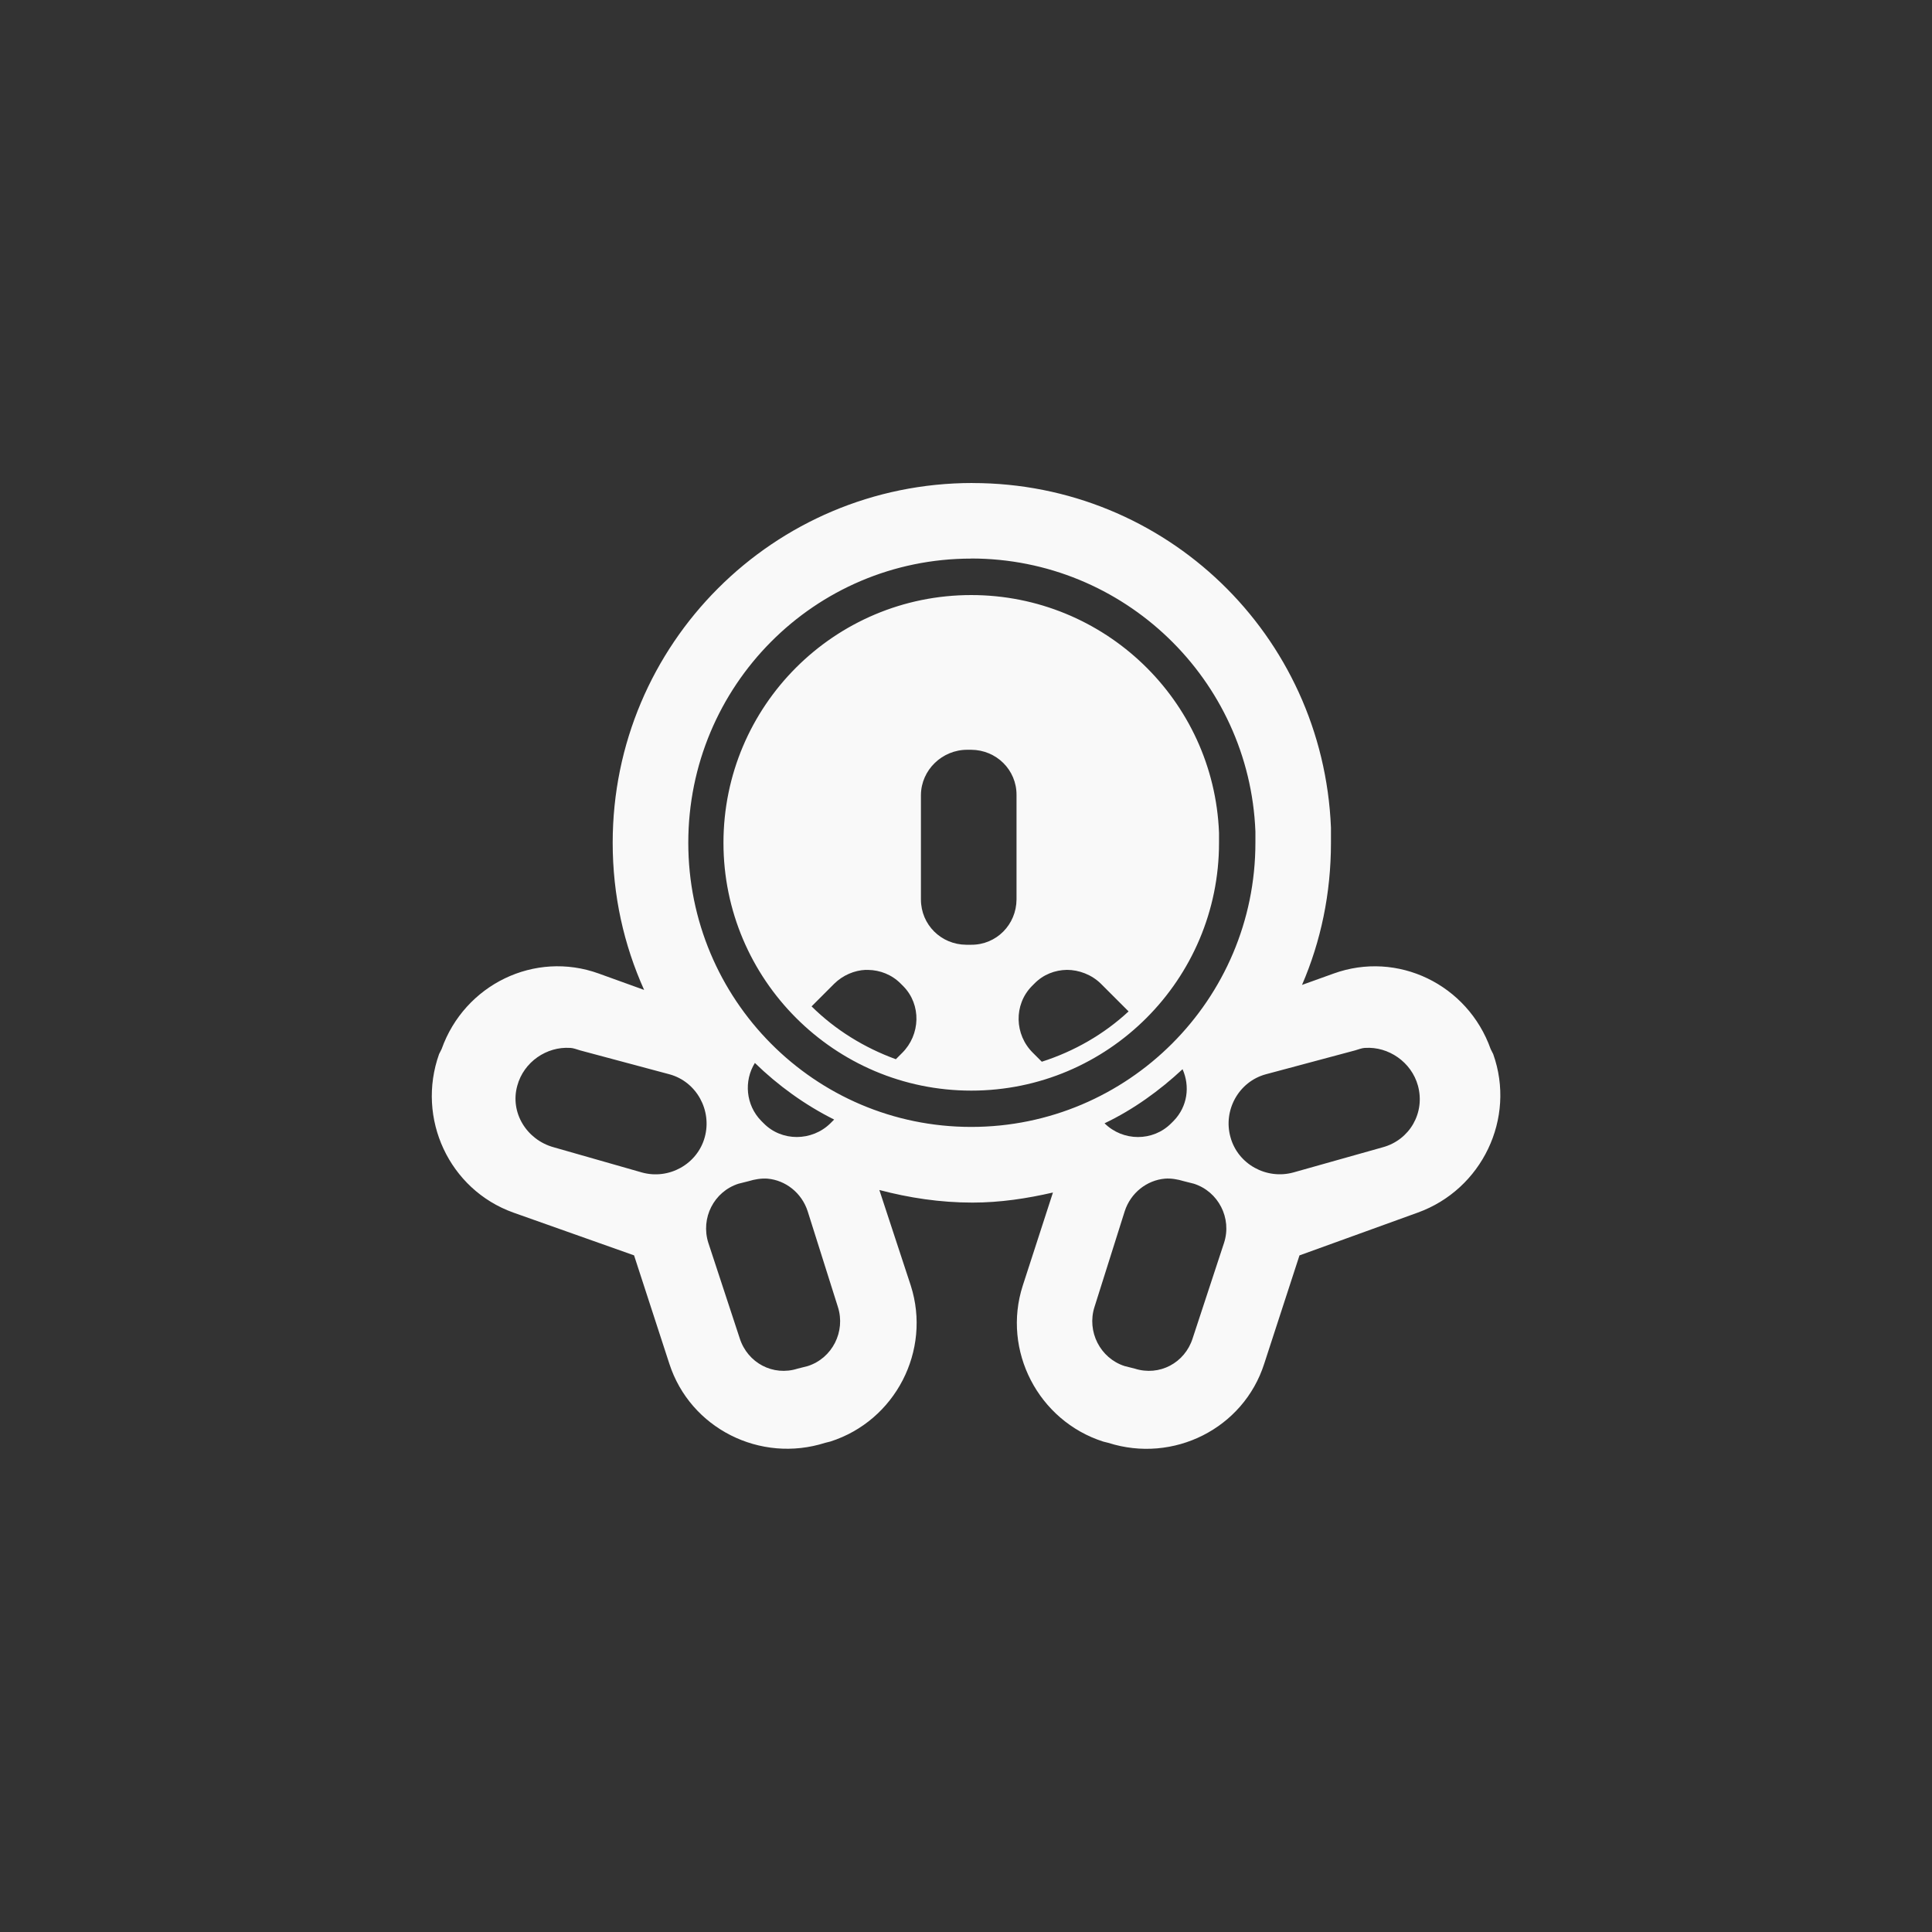 <!-- color: #eeeeee --><svg xmlns="http://www.w3.org/2000/svg" viewBox="0 0 48 48"><rect x="0" y="0" width="48" height="48" fill="#333333" stroke="none"/><g><path d="m 24.16 12 c -4.938 0 -8.938 4 -8.938 8.938 c 0 1.309 0.277 2.535 0.781 3.656 l -1.125 -0.406 c -1.594 -0.578 -3.336 0.273 -3.906 1.875 l -0.063 0.125 c -0.57 1.598 0.25 3.367 1.844 3.938 l 3 1.063 l 0.875 2.688 c 0.52 1.613 2.262 2.484 3.875 1.969 l 0.125 -0.031 c 1.617 -0.516 2.516 -2.262 2 -3.875 l -0.781 -2.375 c 0.738 0.195 1.512 0.313 2.313 0.313 c 0.695 0 1.352 -0.102 2 -0.25 l -0.75 2.313 c -0.52 1.613 0.387 3.359 2 3.875 l 0.125 0.031 c 1.613 0.516 3.359 -0.352 3.875 -1.969 l 0.875 -2.688 l 2.938 -1.063 c 1.594 -0.574 2.445 -2.34 1.875 -3.938 l -0.063 -0.125 c -0.57 -1.605 -2.313 -2.453 -3.906 -1.875 l -0.781 0.281 c 0.469 -1.086 0.719 -2.273 0.719 -3.531 l 0 -0.375 c -0.195 -4.793 -4.109 -8.563 -8.906 -8.563 m -0.031 1.875 c 3.789 0 6.91 3 7.06 6.781 l 0 0.281 c 0 3.895 -3.168 7.06 -7.06 7.06 c -3.895 0 -7.03 -3.168 -7.03 -7.06 c 0 -3.895 3.133 -7.06 7.03 -7.06 m 0 0.906 c -3.398 0 -6.156 2.754 -6.156 6.156 c 0 3.391 2.758 6.156 6.156 6.156 c 3.402 0 6.156 -2.762 6.156 -6.156 l 0 -0.25 c -0.129 -3.301 -2.855 -5.906 -6.156 -5.906 m -0.094 3.844 l 0.094 0 c 0.625 0.004 1.129 0.5 1.125 1.125 l 0 2.594 c -0.004 0.625 -0.5 1.129 -1.125 1.125 l -0.125 0 c -0.625 -0.004 -1.125 -0.5 -1.125 -1.125 l 0 -2.594 c 0.004 -0.625 0.531 -1.129 1.156 -1.125 m -2.531 5.469 l 0.063 0 c 0.293 0.004 0.59 0.117 0.813 0.344 l 0.063 0.063 c 0.449 0.457 0.426 1.203 -0.031 1.656 l -0.156 0.156 c -0.793 -0.289 -1.508 -0.734 -2.094 -1.313 l 0.563 -0.563 c 0.215 -0.211 0.5 -0.332 0.781 -0.344 m 5 0 c 0.297 0 0.613 0.117 0.844 0.344 l 0.688 0.688 c -0.605 0.563 -1.348 0.992 -2.156 1.25 l -0.219 -0.219 c -0.461 -0.453 -0.48 -1.195 -0.031 -1.656 l 0.063 -0.063 c 0.223 -0.23 0.516 -0.34 0.813 -0.344 m -12.344 1.938 c 0.082 0.004 0.168 0.039 0.25 0.063 l 2.219 0.594 c 0.672 0.184 1.059 0.895 0.875 1.563 c -0.184 0.672 -0.895 1.063 -1.563 0.875 l -2.188 -0.625 c -0.672 -0.184 -1.094 -0.863 -0.906 -1.531 c 0.16 -0.59 0.73 -0.977 1.313 -0.938 m 19.75 0 c 0.582 -0.039 1.152 0.352 1.313 0.938 c 0.184 0.672 -0.203 1.348 -0.875 1.531 l -2.219 0.625 c -0.668 0.184 -1.379 -0.203 -1.563 -0.875 c -0.188 -0.668 0.203 -1.379 0.875 -1.563 l 2.219 -0.594 c 0.082 -0.023 0.168 -0.059 0.25 -0.063 m -15.16 0.375 c 0.574 0.559 1.242 1.043 1.969 1.406 l -0.094 0.094 c -0.457 0.449 -1.207 0.457 -1.656 0 l -0.063 -0.063 c -0.383 -0.391 -0.434 -0.992 -0.156 -1.438 m 10.625 0.156 c 0.188 0.422 0.125 0.926 -0.219 1.281 l -0.063 0.063 c -0.453 0.457 -1.199 0.453 -1.656 0 c 0.715 -0.34 1.371 -0.816 1.938 -1.344 m -10.313 2.719 c 0.449 0.039 0.852 0.352 1 0.813 l 0.75 2.375 c 0.195 0.609 -0.137 1.273 -0.75 1.469 l -0.25 0.063 c -0.609 0.195 -1.242 -0.141 -1.438 -0.75 l -0.781 -2.375 c -0.195 -0.613 0.137 -1.273 0.75 -1.469 l 0.25 -0.063 c 0.152 -0.047 0.32 -0.074 0.469 -0.063 m 9.875 0 c 0.148 -0.012 0.316 0.016 0.469 0.063 l 0.25 0.063 c 0.609 0.195 0.949 0.855 0.75 1.469 l -0.781 2.375 c -0.195 0.609 -0.824 0.945 -1.438 0.75 l -0.25 -0.063 c -0.609 -0.195 -0.945 -0.859 -0.75 -1.469 l 0.75 -2.375 c 0.148 -0.461 0.551 -0.773 1 -0.813 m 0 0" fill="#f9f9f9" stroke="none" fill-rule="nonzero" fill-opacity="1"/></g></svg>